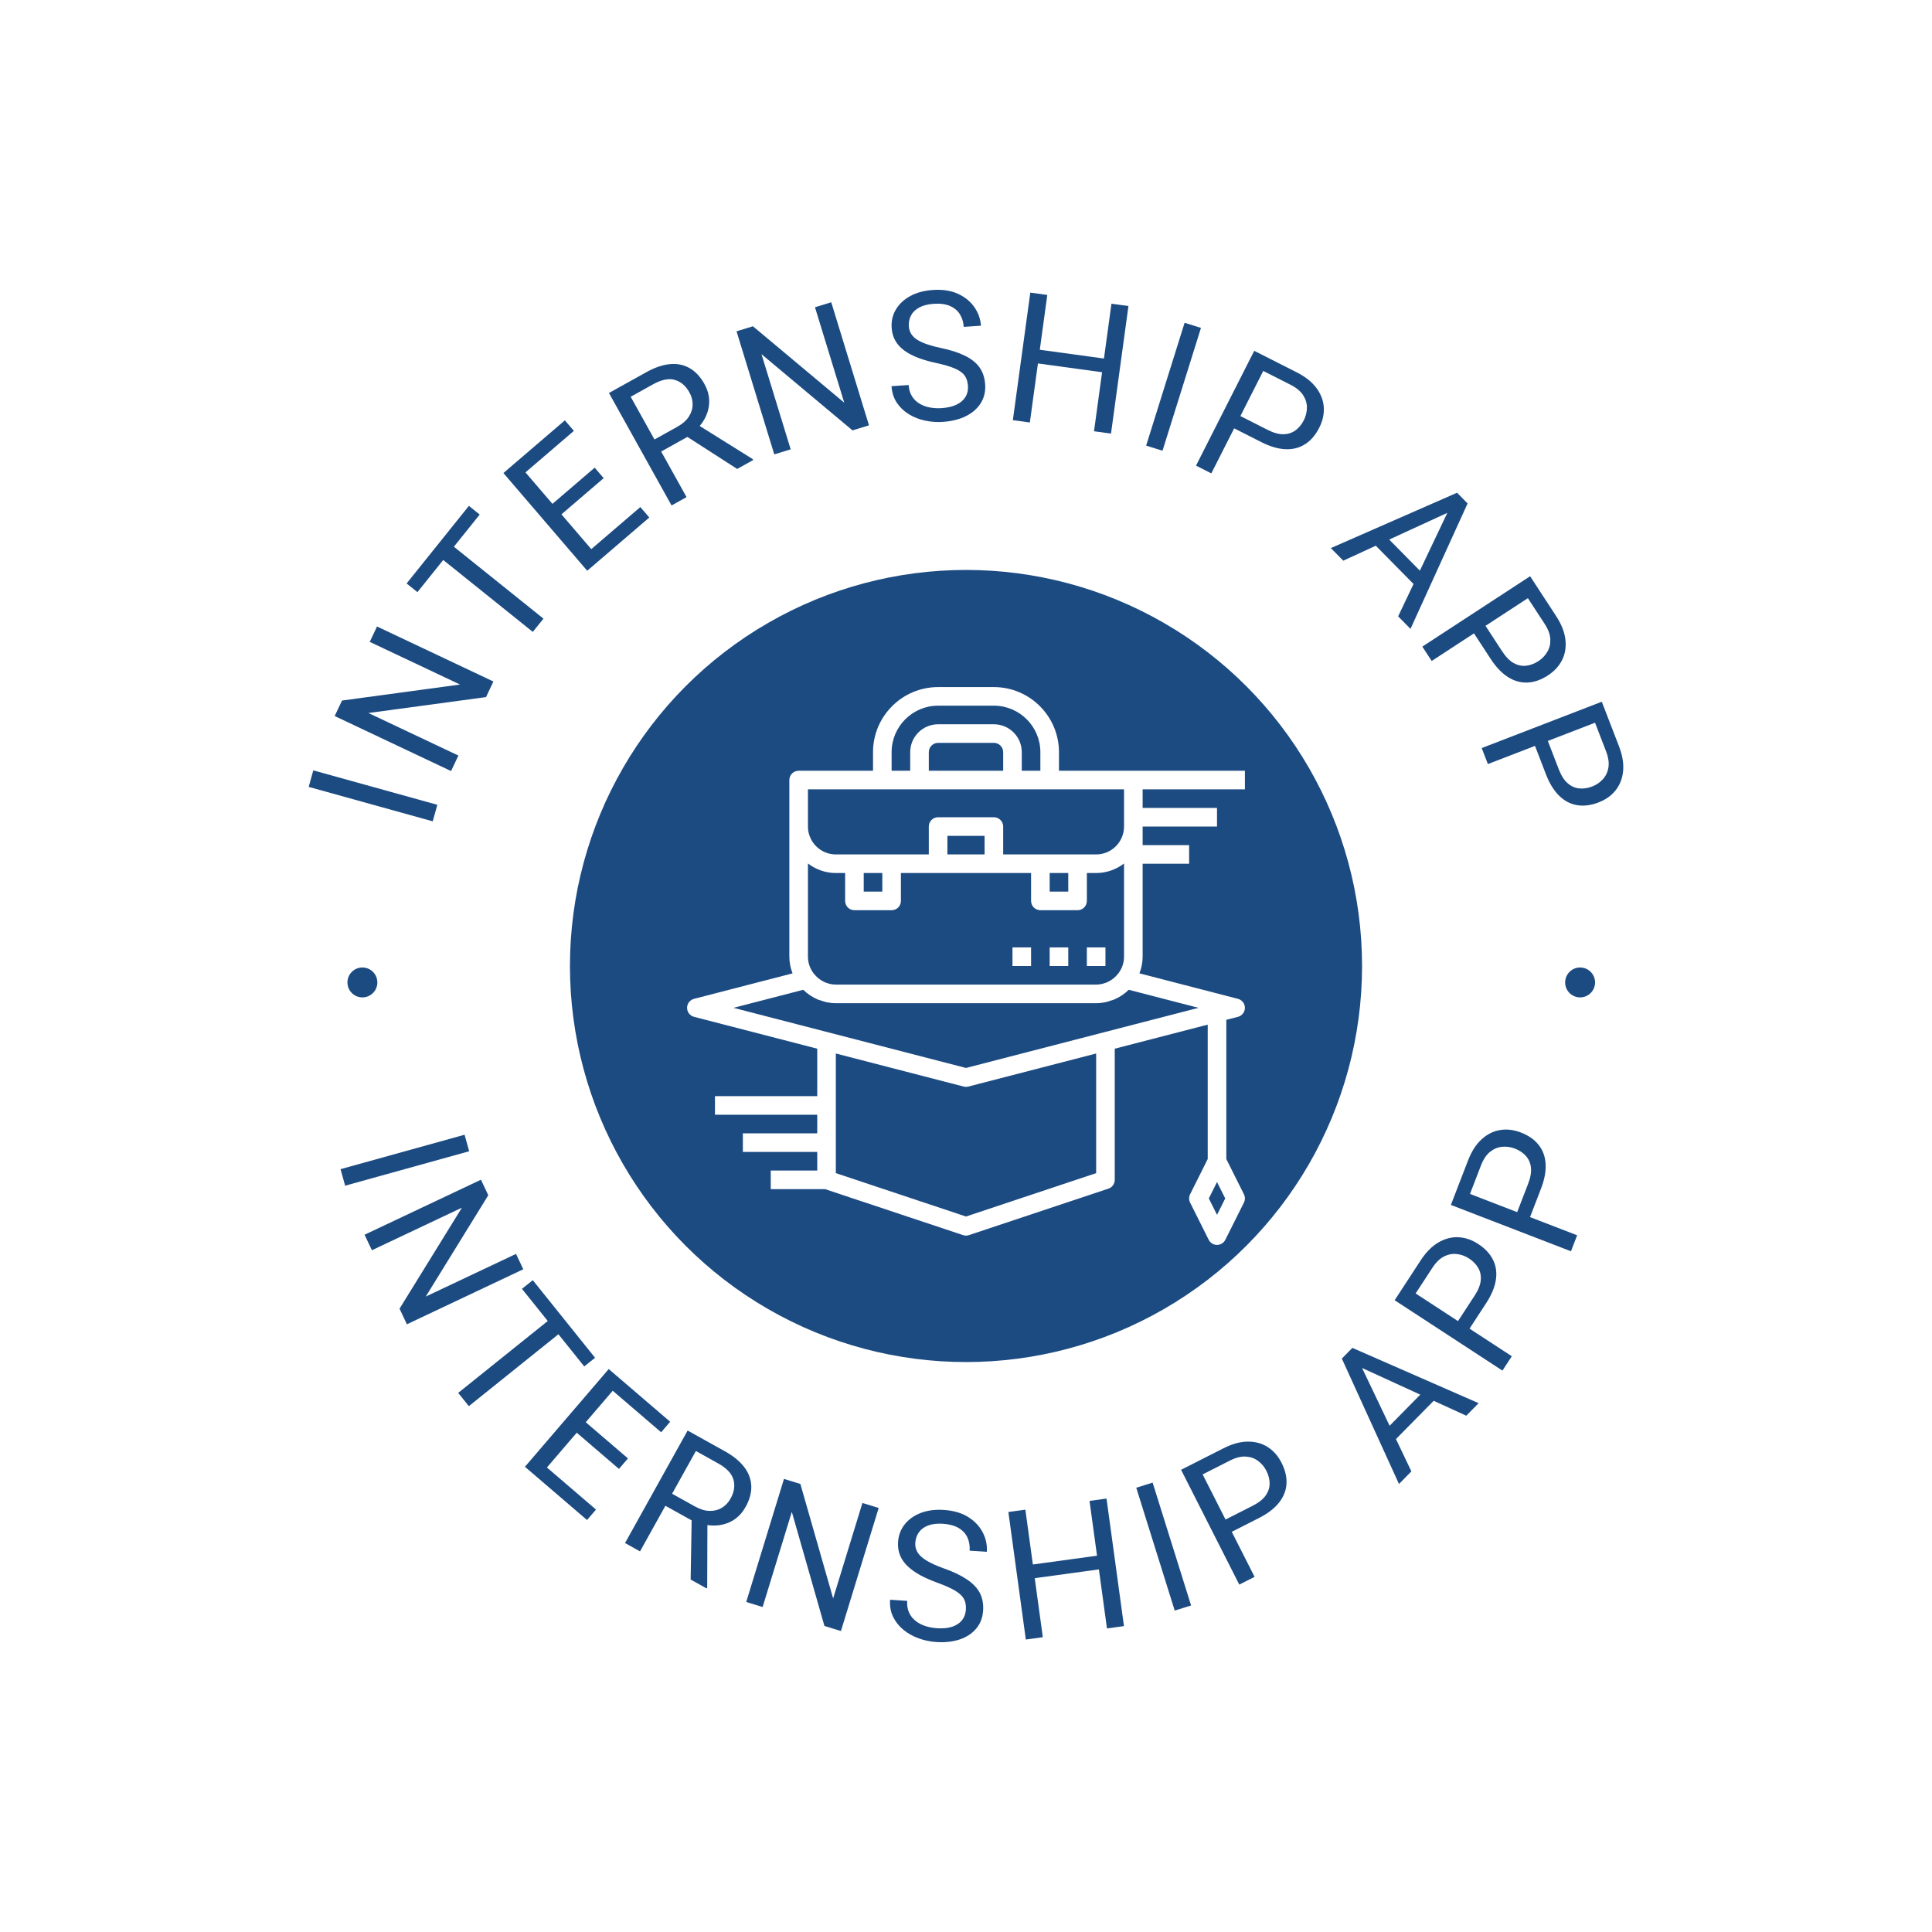 <svg xmlns="http://www.w3.org/2000/svg" version="1.1" xmlns:xlink="http://www.w3.org/1999/xlink" xmlns:svgjs="http://svgjs.dev/svgjs" width="1000" height="1000" viewBox="0 0 1000 1000"><rect width="1000" height="1000" fill="#ffffff"></rect><g transform="matrix(0.7,0,0,0.7,150,150)"><svg viewBox="0 0 280 280" data-background-color="#ffffff" preserveAspectRatio="xMidYMid meet" height="1000" width="1000" xmlns="http://www.w3.org/2000/svg" xmlns:xlink="http://www.w3.org/1999/xlink"><g id="tight-bounds" transform="matrix(1,0,0,1,0,0)"><svg viewBox="0 0 280 280" height="280" width="280"><g><svg viewBox="0 0 280 280" height="280" width="280"><g><svg viewBox="0 0 280 280" height="280" width="280"><g id="textblocktransform"><svg viewBox="0 0 280 280" height="280" width="280" id="textblock"><g><svg viewBox="0 0 280 280" height="280" width="280"><g transform="matrix(1,0,0,1,57.504,57.504)"><svg viewBox="0 0 164.992 164.992" height="164.992" width="164.992"><g><circle r="82" cx="82.496" cy="82.496" fill="#1c4b82" data-fill-palette-color="accent"></circle><svg xmlns="http://www.w3.org/2000/svg" xmlns:xlink="http://www.w3.org/1999/xlink" version="1.1" x="24.749" y="24.749" viewBox="2 2 60.001 60" style="enable-background:new 0 0 64 64;" xml:space="preserve" height="115.494" width="115.494" class="icon-o-0" data-fill-palette-color="quaternary" id="o-0"><rect x="45" y="30" width="2" height="2" fill="#ffffff" data-fill-palette-color="quaternary"></rect><rect x="41" y="30" width="2" height="2" fill="#ffffff" data-fill-palette-color="quaternary"></rect><rect x="37" y="30" width="2" height="2" fill="#ffffff" data-fill-palette-color="quaternary"></rect><path d="M62 13v-2H50h-8V9c0-3.859-3.141-7-7-7h-6c-3.859 0-7 3.141-7 7v2h-8c-0.553 0-1 0.447-1 1v19c0 0.633 0.13 1.234 0.346 1.792L2.75 35.532C2.309 35.646 2 36.044 2 36.5s0.309 0.854 0.75 0.968L16 40.894V46H5v2h11v2H8v2h8v2h-5v2h5.839l14.845 4.948C31.786 60.982 31.894 61 32 61s0.214-0.018 0.316-0.052l15-5C47.725 55.812 48 55.431 48 55V40.894l10-2.586v14.455l-1.895 3.789c-0.141 0.281-0.141 0.613 0 0.895l2 4C58.275 61.786 58.621 62 59 62s0.725-0.214 0.895-0.553l2-4c0.141-0.281 0.141-0.613 0-0.895L60 52.764V37.791l1.25-0.323C61.691 37.354 62 36.956 62 36.5s-0.309-0.854-0.75-0.968l-10.596-2.741C50.87 32.234 51 31.633 51 31V21h5v-2h-5v-2h8v-2h-8v-2H62zM59 58.764L58.118 57 59 55.236 59.882 57 59 58.764zM24 9c0-2.757 2.243-5 5-5h6c2.757 0 5 2.243 5 5v2h-2V9c0-1.654-1.346-3-3-3h-6c-1.654 0-3 1.346-3 3v2h-2V9zM36 11h-8V9c0-0.552 0.448-1 1-1h6c0.552 0 1 0.448 1 1V11zM15 13h34v4c0 1.654-1.346 3-3 3h-2-4-4v-3c0-0.553-0.447-1-1-1h-6c-0.553 0-1 0.447-1 1v3h-4-4-2c-1.654 0-3-1.346-3-3V13zM49 31c0 0.68-0.236 1.3-0.618 1.804-0.006 0.007-0.015 0.012-0.021 0.02-0.141 0.183-0.3 0.345-0.472 0.488-0.008 0.007-0.016 0.014-0.025 0.02-0.156 0.127-0.324 0.232-0.5 0.325-0.03 0.015-0.058 0.034-0.088 0.048-0.161 0.078-0.33 0.135-0.503 0.182-0.042 0.011-0.081 0.029-0.123 0.038C46.439 33.972 46.222 34 46 34H18c-0.222 0-0.439-0.028-0.651-0.076-0.043-0.009-0.082-0.027-0.123-0.038-0.172-0.047-0.342-0.104-0.502-0.182-0.031-0.014-0.059-0.033-0.089-0.048-0.175-0.092-0.344-0.198-0.499-0.324-0.008-0.007-0.016-0.014-0.025-0.02-0.172-0.143-0.331-0.305-0.472-0.488-0.006-0.008-0.014-0.012-0.021-0.02C15.236 32.3 15 31.68 15 31V20.974C15.838 21.609 16.87 22 18 22h1v3c0 0.553 0.447 1 1 1h4c0.553 0 1-0.447 1-1v-3h4 6 4v3c0 0.553 0.447 1 1 1h4c0.553 0 1-0.447 1-1v-3h1c1.13 0 2.162-0.391 3-1.026V31zM21 22h2v2h-2V22zM34 20h-4v-2h4V20zM41 22h2v2h-2V22zM46 54.279l-14 4.667-14-4.667V41.412l13.75 3.556C31.832 44.989 31.916 45 32 45s0.168-0.011 0.25-0.032L46 41.412V54.279zM32 42.967L6.993 36.5l7.504-1.941c0.457 0.45 0.998 0.811 1.599 1.06 0.111 0.046 0.23 0.069 0.343 0.107 0.19 0.063 0.376 0.134 0.575 0.174C17.335 35.965 17.665 36 18 36h28c0.335 0 0.665-0.035 0.986-0.1 0.199-0.04 0.385-0.112 0.575-0.174 0.114-0.038 0.233-0.061 0.343-0.107 0.601-0.249 1.143-0.61 1.599-1.06l7.504 1.941L32 42.967z" fill="#ffffff" data-fill-palette-color="quaternary"></path></svg></g></svg></g><g><path d="M4.863 99.496l25.68 7.129-0.95 3.423-25.68-7.13z" fill="#1c4b82" data-fill-palette-color="primary"></path><path d="M18.059 69.708l24.095 11.39-1.527 3.229-24.353 3.294 18.633 8.808-1.518 3.211-24.095-11.391 1.517-3.21 24.429-3.314-18.686-8.833z" fill="#1c4b82" data-fill-palette-color="primary"></path><path d="M31.731 51.397l20.785 16.683-2.205 2.747-20.784-16.683zM37.08 44.735l2.239 1.797-12.895 16.064-2.239-1.797z" fill="#1c4b82" data-fill-palette-color="primary"></path><path d="M72.577 44.978l1.856 2.164-10.685 9.163-1.856-2.164zM46.923 35.624l17.349 20.232-2.696 2.312-17.349-20.232zM63.121 36.824l1.863 2.172-9.266 7.945-1.862-2.172zM56.948 27.028l1.869 2.179-10.549 9.046-1.869-2.18z" fill="#1c4b82" data-fill-palette-color="primary"></path><path d="M66.078 21.364l7.71-4.292c1.748-0.973 3.379-1.533 4.892-1.681 1.516-0.142 2.878 0.131 4.085 0.818 1.213 0.684 2.241 1.783 3.084 3.299v0c0.594 1.066 0.918 2.157 0.973 3.271 0.055 1.114-0.149 2.208-0.612 3.283-0.466 1.069-1.176 2.063-2.129 2.983v0l-0.681 0.813-7.229 4.024-1.422-2.472 5.438-3.026c1.113-0.62 1.926-1.332 2.44-2.137 0.514-0.805 0.771-1.639 0.771-2.502 0.006-0.866-0.214-1.701-0.661-2.505v0c-0.753-1.352-1.758-2.212-3.017-2.581-1.253-0.371-2.765-0.064-4.536 0.922v0l-4.607 2.564 11.566 20.779-3.104 1.727zM92.624 37.09l-11.525-7.416 3.243-1.805 11.496 7.18 0.107 0.192z" fill="#1c4b82" data-fill-palette-color="primary"></path><path d="M112.099 2.58l7.816 25.48-3.415 1.047-18.841-15.778 6.044 19.703-3.396 1.042-7.815-25.48 3.395-1.042 18.906 15.821-6.061-19.761z" fill="#1c4b82" data-fill-palette-color="primary"></path><path d="M140.406 19.879v0c-0.057-0.845-0.282-1.549-0.674-2.11-0.392-0.555-1.06-1.041-2.004-1.459-0.944-0.411-2.274-0.802-3.99-1.175v0c-1.337-0.291-2.55-0.64-3.64-1.048-1.084-0.415-2.023-0.906-2.817-1.474-0.8-0.568-1.427-1.241-1.881-2.019-0.46-0.778-0.725-1.682-0.795-2.713v0c-0.094-1.391 0.198-2.657 0.876-3.8 0.672-1.135 1.665-2.064 2.98-2.788 1.309-0.717 2.868-1.136 4.678-1.258v0c2.01-0.136 3.742 0.128 5.198 0.792 1.449 0.671 2.581 1.594 3.396 2.768 0.815 1.175 1.269 2.455 1.362 3.839v0l-3.564 0.241c-0.067-0.998-0.337-1.872-0.809-2.623-0.472-0.75-1.155-1.319-2.05-1.706-0.895-0.387-2.008-0.536-3.339-0.447v0c-1.238 0.084-2.25 0.342-3.036 0.777-0.786 0.434-1.351 0.987-1.693 1.658-0.349 0.672-0.496 1.421-0.44 2.246v0c0.05 0.745 0.308 1.393 0.773 1.943 0.465 0.55 1.172 1.024 2.122 1.421 0.943 0.404 2.154 0.764 3.632 1.079v0c2.047 0.423 3.738 0.964 5.073 1.622 1.341 0.651 2.355 1.462 3.042 2.432 0.681 0.97 1.067 2.144 1.16 3.521v0c0.097 1.437-0.201 2.718-0.893 3.841-0.693 1.123-1.715 2.024-3.067 2.704-1.351 0.68-2.962 1.082-4.831 1.208v0c-1.231 0.083-2.454-0.008-3.669-0.273-1.207-0.259-2.316-0.696-3.327-1.31-1.018-0.62-1.85-1.413-2.497-2.378-0.647-0.966-1.015-2.111-1.104-3.435v0l3.543-0.239c0.062 0.912 0.291 1.685 0.689 2.32 0.397 0.635 0.916 1.145 1.557 1.529 0.634 0.385 1.347 0.651 2.139 0.798 0.799 0.147 1.624 0.191 2.476 0.134v0c1.224-0.083 2.251-0.326 3.079-0.73 0.822-0.403 1.434-0.936 1.838-1.598 0.397-0.662 0.566-1.425 0.507-2.29z" fill="#1c4b82" data-fill-palette-color="primary"></path><path d="M168.998 14.292l-0.388 2.834-14.264-1.951 0.388-2.835zM156.832 1.066l-3.612 26.405-3.519-0.481 3.612-26.406zM173.633 3.364l-3.612 26.406-3.519-0.482 3.612-26.405z" fill="#1c4b82" data-fill-palette-color="primary"></path><path d="M188.648 7.888l-7.964 25.434-3.389-1.061 7.964-25.434z" fill="#1c4b82" data-fill-palette-color="primary"></path><path d="M201.141 31.534l-6.336-3.212 1.29-2.543 6.335 3.212c1.231 0.624 2.326 0.929 3.284 0.913 0.958-0.016 1.788-0.282 2.492-0.8 0.71-0.515 1.291-1.219 1.743-2.111v0c0.413-0.815 0.624-1.673 0.632-2.574 0.014-0.898-0.244-1.761-0.773-2.59-0.529-0.829-1.41-1.556-2.641-2.181v0l-5.622-2.85-10.753 21.211-3.168-1.606 12.052-23.771 8.789 4.455c1.797 0.911 3.157 1.989 4.08 3.236 0.93 1.249 1.44 2.581 1.531 3.995 0.091 1.414-0.223 2.829-0.941 4.245v0c-0.772 1.523-1.752 2.66-2.941 3.411-1.191 0.757-2.55 1.1-4.077 1.028-1.521-0.068-3.18-0.558-4.976-1.468z" fill="#1c4b82" data-fill-palette-color="primary"></path><path d="M241.601 45.285l-23.493 10.797-2.571-2.608 26.13-11.457 1.644 1.668zM229.471 67.61l11.105-23.365 1.639-1.672 1.636 1.66-11.823 25.97zM236.173 60.385l-2.045 2.016-10.528-10.68 2.045-2.016z" fill="#1c4b82" data-fill-palette-color="primary"></path><path d="M248.619 76.409l-3.883-5.948 2.387-1.559 3.883 5.948c0.755 1.156 1.551 1.966 2.388 2.431 0.837 0.465 1.69 0.649 2.559 0.552 0.872-0.092 1.727-0.411 2.565-0.958v0c0.765-0.5 1.376-1.137 1.833-1.913 0.461-0.771 0.669-1.647 0.625-2.63-0.044-0.983-0.444-2.052-1.199-3.208v0l-3.446-5.278-19.912 13.001-1.941-2.974 22.316-14.57 5.387 8.251c1.101 1.687 1.741 3.3 1.918 4.841 0.181 1.546-0.042 2.955-0.67 4.225-0.628 1.27-1.607 2.34-2.936 3.207v0c-1.43 0.933-2.847 1.429-4.251 1.486-1.41 0.06-2.759-0.322-4.046-1.146-1.283-0.819-2.476-2.072-3.577-3.758z" fill="#1c4b82" data-fill-palette-color="primary"></path><path d="M260.072 100.308l-2.557-6.626 2.659-1.027 2.558 6.627c0.497 1.288 1.107 2.247 1.829 2.876 0.722 0.629 1.518 0.987 2.387 1.073 0.872 0.092 1.775-0.042 2.708-0.402v0c0.852-0.329 1.583-0.826 2.192-1.49 0.611-0.658 0.998-1.472 1.159-2.442 0.162-0.97-0.006-2.1-0.503-3.387v0l-2.269-5.88-22.185 8.563-1.279-3.313 24.863-9.597 3.549 9.193c0.725 1.879 1.014 3.591 0.866 5.134-0.145 1.55-0.657 2.881-1.536 3.993-0.879 1.111-2.059 1.953-3.54 2.525v0c-1.593 0.615-3.082 0.804-4.468 0.566-1.392-0.235-2.631-0.89-3.718-1.964-1.084-1.068-1.989-2.542-2.715-4.422z" fill="#1c4b82" data-fill-palette-color="primary"></path><path d="M37.137 178.355l-25.68 7.13-0.95-3.423 25.68-7.129z" fill="#1c4b82" data-fill-palette-color="primary"></path><path d="M48.341 202.788l-24.095 11.39-1.527-3.229 12.912-20.909-18.633 8.808-1.517-3.211 24.095-11.39 1.518 3.21-12.945 20.981 18.687-8.834z" fill="#1c4b82" data-fill-palette-color="primary"></path><path d="M57.852 214.447l-20.784 16.683-2.204-2.747 20.784-16.683zM63.201 221.109l-2.24 1.798-12.894-16.064 2.239-1.798z" fill="#1c4b82" data-fill-palette-color="primary"></path><path d="M63.395 252.541l-1.856 2.164-10.685-9.162 1.856-2.165zM68.726 225.76l-17.348 20.232-2.696-2.312 17.348-20.232zM70.011 241.951l-1.862 2.172-9.266-7.944 1.863-2.173zM78.751 234.356l-1.869 2.18-10.549-9.046 1.869-2.179z" fill="#1c4b82" data-fill-palette-color="primary"></path><path d="M82.367 236.18l7.711 4.291c1.748 0.973 3.084 2.064 4.006 3.272 0.92 1.214 1.405 2.515 1.458 3.903 0.058 1.391-0.335 2.844-1.179 4.359v0c-0.594 1.066-1.349 1.917-2.267 2.551-0.918 0.634-1.955 1.038-3.112 1.21-1.154 0.167-2.373 0.088-3.657-0.238v0l-1.051-0.149-7.229-4.024 1.352-2.511 5.437 3.026c1.113 0.62 2.147 0.936 3.102 0.948 0.955 0.012 1.799-0.208 2.533-0.662 0.74-0.451 1.333-1.079 1.78-1.883v0c0.753-1.352 0.954-2.66 0.604-3.923-0.344-1.26-1.402-2.383-3.174-3.37v0l-4.607-2.564-11.565 20.779-3.103-1.727zM82.99 267.028l0.231-13.702 3.243 1.805-0.045 13.554-0.107 0.192z" fill="#1c4b82" data-fill-palette-color="primary"></path><path d="M121.921 252.209l-7.815 25.48-3.415-1.048-6.754-23.628-6.043 19.703-3.396-1.042 7.816-25.48 3.395 1.042 6.784 23.7 6.062-19.76z" fill="#1c4b82" data-fill-palette-color="primary"></path><path d="M139.978 273.26v0c0.057-0.845-0.071-1.572-0.384-2.182-0.314-0.603-0.91-1.174-1.789-1.715-0.88-0.534-2.145-1.101-3.796-1.7v0c-1.285-0.468-2.441-0.977-3.466-1.528-1.019-0.557-1.883-1.17-2.594-1.84-0.717-0.67-1.248-1.421-1.592-2.253-0.352-0.833-0.492-1.765-0.423-2.796v0c0.094-1.391 0.554-2.606 1.379-3.647 0.819-1.034 1.928-1.822 3.329-2.362 1.393-0.534 2.995-0.74 4.804-0.618v0c2.01 0.136 3.691 0.63 5.044 1.483 1.346 0.86 2.343 1.926 2.993 3.201 0.649 1.274 0.927 2.603 0.833 3.987v0l-3.563-0.241c0.067-0.998-0.082-1.901-0.449-2.708-0.367-0.807-0.967-1.462-1.803-1.966-0.835-0.504-1.918-0.801-3.248-0.892v0c-1.238-0.084-2.275 0.037-3.113 0.362-0.837 0.324-1.471 0.796-1.901 1.416-0.436 0.619-0.682 1.341-0.737 2.166v0c-0.05 0.745 0.118 1.422 0.504 2.029 0.387 0.608 1.024 1.172 1.911 1.694 0.88 0.527 2.032 1.046 3.455 1.556v0c1.972 0.695 3.575 1.458 4.809 2.291 1.241 0.826 2.137 1.765 2.687 2.818 0.544 1.053 0.769 2.268 0.676 3.646v0c-0.097 1.437-0.564 2.666-1.402 3.685-0.838 1.02-1.972 1.775-3.402 2.267-1.43 0.492-3.08 0.674-4.95 0.548v0c-1.231-0.083-2.43-0.338-3.598-0.764-1.162-0.419-2.202-1.001-3.121-1.745-0.925-0.751-1.643-1.648-2.155-2.692-0.511-1.044-0.722-2.228-0.632-3.553v0l3.543 0.24c-0.062 0.912 0.062 1.709 0.37 2.391 0.308 0.683 0.754 1.258 1.338 1.725 0.577 0.467 1.248 0.826 2.013 1.078 0.772 0.253 1.583 0.408 2.435 0.466v0c1.224 0.083 2.274-0.02 3.149-0.309 0.868-0.289 1.547-0.734 2.036-1.337 0.482-0.603 0.752-1.336 0.81-2.201z" fill="#1c4b82" data-fill-palette-color="primary"></path><path d="M167.563 262.032l0.388 2.835-14.264 1.951-0.387-2.835zM152.292 252.559l3.612 26.406-3.518 0.481-3.613-26.405zM169.093 250.261l3.612 26.406-3.518 0.481-3.613-26.406z" fill="#1c4b82" data-fill-palette-color="primary"></path><path d="M178.639 246.958l7.964 25.434-3.389 1.061-7.964-25.434z" fill="#1c4b82" data-fill-palette-color="primary"></path><path d="M200.643 254.295l-6.335 3.212-1.29-2.543 6.336-3.212c1.231-0.624 2.124-1.327 2.677-2.109 0.553-0.782 0.829-1.609 0.827-2.483 0.004-0.877-0.22-1.762-0.672-2.654v0c-0.413-0.815-0.981-1.492-1.703-2.031-0.716-0.542-1.565-0.844-2.546-0.907-0.982-0.063-2.088 0.217-3.32 0.841v0l-5.621 2.85 10.753 21.211-3.168 1.606-12.051-23.772 8.789-4.456c1.797-0.911 3.47-1.371 5.021-1.379 1.557-0.012 2.933 0.364 4.127 1.127 1.194 0.763 2.15 1.852 2.869 3.268v0c0.772 1.523 1.11 2.986 1.013 4.388-0.094 1.408-0.62 2.707-1.58 3.897-0.954 1.186-2.329 2.235-4.126 3.146z" fill="#1c4b82" data-fill-palette-color="primary"></path><path d="M221.082 221.299l11.132 23.336-2.57 2.607-11.831-25.962 1.644-1.668zM243.578 233.107l-23.522-10.768-1.695-1.615 1.636-1.66 26.137 11.449zM236.258 226.509l2.045 2.016-10.528 10.68-2.045-2.015z" fill="#1c4b82" data-fill-palette-color="primary"></path><path d="M247.697 209.8l-3.883 5.948-2.388-1.559 3.884-5.948c0.755-1.156 1.177-2.211 1.265-3.164 0.089-0.954-0.086-1.808-0.524-2.564-0.435-0.762-1.071-1.416-1.908-1.963v0c-0.765-0.5-1.595-0.802-2.49-0.909-0.891-0.112-1.777 0.05-2.659 0.486-0.882 0.436-1.7 1.232-2.455 2.388v0l-3.446 5.277 19.912 13.001-1.941 2.974-22.317-14.57 5.388-8.252c1.101-1.687 2.321-2.921 3.66-3.703 1.343-0.788 2.722-1.15 4.138-1.086 1.416 0.064 2.788 0.53 4.118 1.398v0c1.43 0.933 2.453 2.032 3.07 3.295 0.623 1.267 0.815 2.655 0.578 4.165-0.233 1.504-0.901 3.1-2.002 4.786z" fill="#1c4b82" data-fill-palette-color="primary"></path><path d="M259.045 186.106l-2.558 6.627-2.659-1.027 2.557-6.627c0.497-1.288 0.69-2.408 0.578-3.358-0.112-0.951-0.461-1.751-1.047-2.399-0.584-0.654-1.343-1.162-2.276-1.522v0c-0.852-0.329-1.727-0.452-2.624-0.369-0.895 0.076-1.728 0.42-2.499 1.029-0.772 0.61-1.406 1.559-1.904 2.848v0l-2.269 5.88 22.185 8.563-1.279 3.313-24.864-9.597 3.549-9.193c0.725-1.879 1.661-3.341 2.808-4.386 1.149-1.051 2.423-1.692 3.82-1.924 1.398-0.232 2.837-0.063 4.319 0.508v0c1.593 0.615 2.823 1.476 3.689 2.583 0.873 1.109 1.351 2.427 1.434 3.953 0.085 1.52-0.235 3.22-0.96 5.098z" fill="#1c4b82" data-fill-palette-color="primary"></path><path d="M11.934 143.405c0-1.71 1.386-3.096 3.096-3.096 1.71 0 3.096 1.386 3.096 3.096 0 1.71-1.386 3.096-3.096 3.097-1.71 0-3.096-1.386-3.096-3.097z" fill="#1c4b82" data-fill-palette-color="primary"></path><path d="M264.049 143.405c0-1.71 1.386-3.096 3.096-3.096 1.71 0 3.096 1.386 3.096 3.096 0 1.71-1.386 3.096-3.096 3.097-1.71 0-3.096-1.386-3.096-3.097z" fill="#1c4b82" data-fill-palette-color="primary"></path></g></svg></g></svg></g></svg></g></svg></g><defs></defs></svg><rect width="280" height="280" fill="none" stroke="none" visibility="hidden"></rect></g></svg></g></svg>
